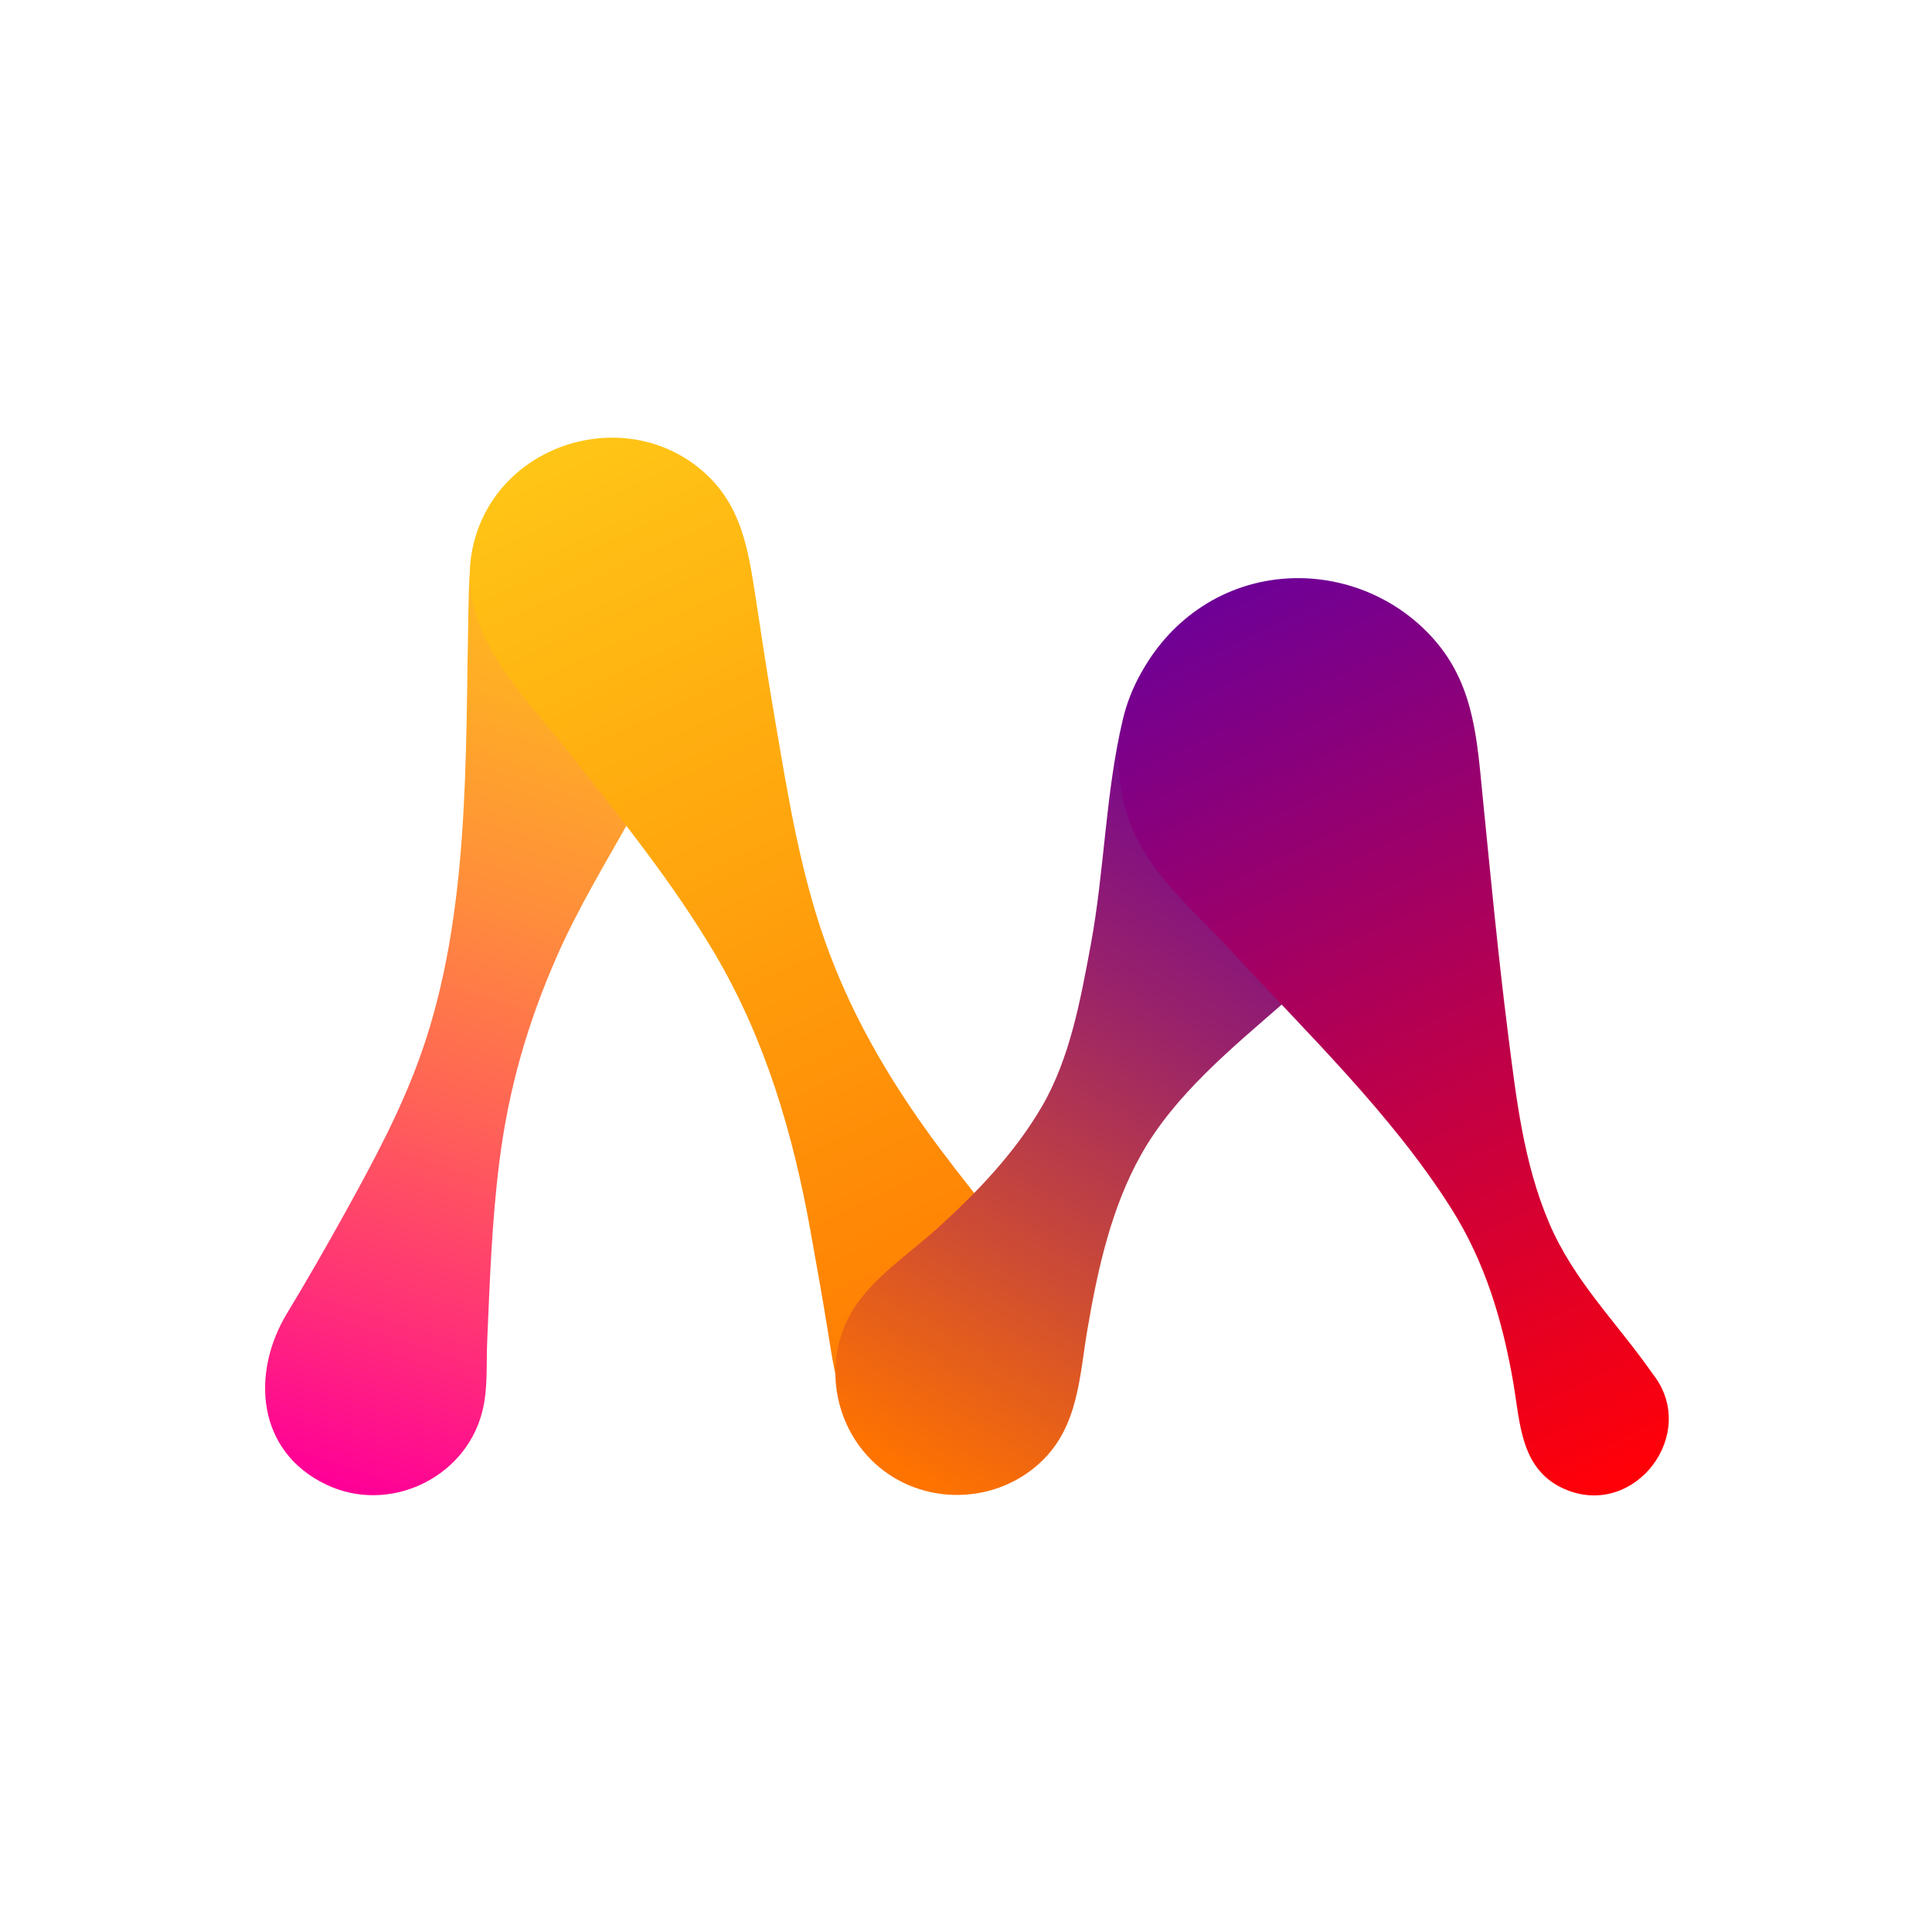 <svg xmlns="http://www.w3.org/2000/svg" xmlns:xlink="http://www.w3.org/1999/xlink" version="1.1" id="Layer_1" x="0px" y="0px" viewBox="0 0 100 100" style="enable-background:new 0 0 100 100;" xml:space="preserve">
<g>
    <linearGradient id="SVGID_1_" gradientUnits="userSpaceOnUse" x1="16.377" y1="76.45" x2="33.632" y2="23.463">
        <stop offset="0" style="stop-color:#FF0097"/>
        <stop offset="0.169" style="stop-color:#FF3177"/>
        <stop offset="0.375" style="stop-color:#FF6555"/>
        <stop offset="0.569" style="stop-color:#FF8F3A"/>
        <stop offset="0.744" style="stop-color:#FFAC26"/>
        <stop offset="0.893" style="stop-color:#FFBF1A"/>
        <stop offset="1" style="stop-color:#FFC516"/>
    </linearGradient>
    <path style="fill:url(#SVGID_1_);" d="M33.23,41.31c1.2-1.7,2.18-3.65,3.26-5.43c1.61-2.64,3-5.19,1.79-8.35   c-1.39-3.64-5.58-5.54-9.24-4.22c-1.86,0.67-3.4,2.13-4.18,3.95c-0.63,1.47-0.58,3.02-0.62,4.58c-0.15,7.47,0.07,15.53-2.42,22.63   c-1.02,2.91-2.43,5.53-3.92,8.23c-0.98,1.77-1.99,3.54-3.04,5.27c-1.88,3.1-1.58,7.15,2.02,8.87c3.21,1.54,7.17-0.29,8.07-3.73   c0.32-1.2,0.21-2.54,0.27-3.76c0.13-3.05,0.24-6.13,0.62-9.16c0.47-3.8,1.47-7.27,3.02-10.77c1.06-2.4,2.44-4.68,3.72-6.96   C32.79,42.08,32.99,41.68,33.23,41.31z"/>
    <linearGradient id="SVGID_2_" gradientUnits="userSpaceOnUse" x1="28.554" y1="23.585" x2="53.104" y2="75.736">
        <stop offset="0" style="stop-color:#FFC516"/>
        <stop offset="1" style="stop-color:#FF7300"/>
    </linearGradient>
    <path style="fill:url(#SVGID_2_);" d="M54.14,66.69c-1.94-2.87-4.28-5.5-6.29-8.33c-1.99-2.8-3.67-5.72-4.9-8.97   c-1.48-3.89-2.15-8.11-2.85-12.22c-0.36-2.1-0.68-4.21-1-6.32c-0.37-2.4-0.72-4.66-2.63-6.38c-4.01-3.6-10.69-1.58-11.96,3.69   c-1.07,4.41,2.51,7.71,4.99,10.85c2.6,3.31,5.32,6.67,7.48,10.32c2.64,4.47,4.07,9.35,4.98,14.44c0.3,1.69,0.61,3.38,0.88,5.08   c0.46,2.88,0.84,5.74,3.71,7.22C52.32,79.08,58.24,71.76,54.14,66.69z"/>
    <linearGradient id="SVGID_3_" gradientUnits="userSpaceOnUse" x1="46.007" y1="75.6" x2="71.823" y2="31.302">
        <stop offset="0" style="stop-color:#FF7300"/>
        <stop offset="0.24" style="stop-color:#CE4C33"/>
        <stop offset="0.52" style="stop-color:#9A2369"/>
        <stop offset="0.73" style="stop-color:#7A0A8A"/>
        <stop offset="0.844" style="stop-color:#6E0097"/>
    </linearGradient>
    <path style="fill:url(#SVGID_3_);" d="M73.63,32.94c-4.96-4.99-13.86-2.63-15.51,4.29c-0.9,3.78-0.95,7.83-1.66,11.66   c-0.53,2.84-1.07,5.87-2.53,8.38c-1.39,2.38-3.31,4.4-5.38,6.28c-1.5,1.36-3.44,2.61-4.47,4.36c-1.6,2.73-0.85,6.33,1.67,8.22   c2.44,1.83,5.95,1.63,8.16-0.49c1.92-1.84,1.96-4.41,2.38-6.86c0.53-3.1,1.23-6.26,2.76-8.99c1.73-3.11,4.73-5.56,7.38-7.87   c1.76-1.53,3.56-2.98,5.36-4.44c1.67-1.36,3.15-2.68,3.94-4.79C76.99,39.34,76.15,35.48,73.63,32.94z"/>
    <linearGradient id="SVGID_4_" gradientUnits="userSpaceOnUse" x1="63.179" y1="30.832" x2="84.551" y2="75.867">
        <stop offset="0" style="stop-color:#6E0097"/>
        <stop offset="1" style="stop-color:#FF0009"/>
    </linearGradient>
    <path style="fill:url(#SVGID_4_);" d="M85.55,71.12c-1.87-2.68-4.1-4.82-5.38-7.85c-1.31-3.09-1.69-6.42-2.11-9.73   c-0.52-4.1-0.91-8.22-1.32-12.33c-0.28-2.83-0.43-5.57-2.31-7.87c-2.01-2.46-5.2-3.73-8.35-3.35c-6.55,0.79-10.27,8.3-6.92,13.99   c1.14,1.95,3.05,3.59,4.57,5.24c3.89,4.22,8.29,8.44,11.38,13.32c1.76,2.78,2.66,5.82,3.21,8.98c0.37,2.15,0.37,4.62,2.75,5.59   C84.65,78.58,87.97,74.18,85.55,71.12z"/>
</g>
</svg>